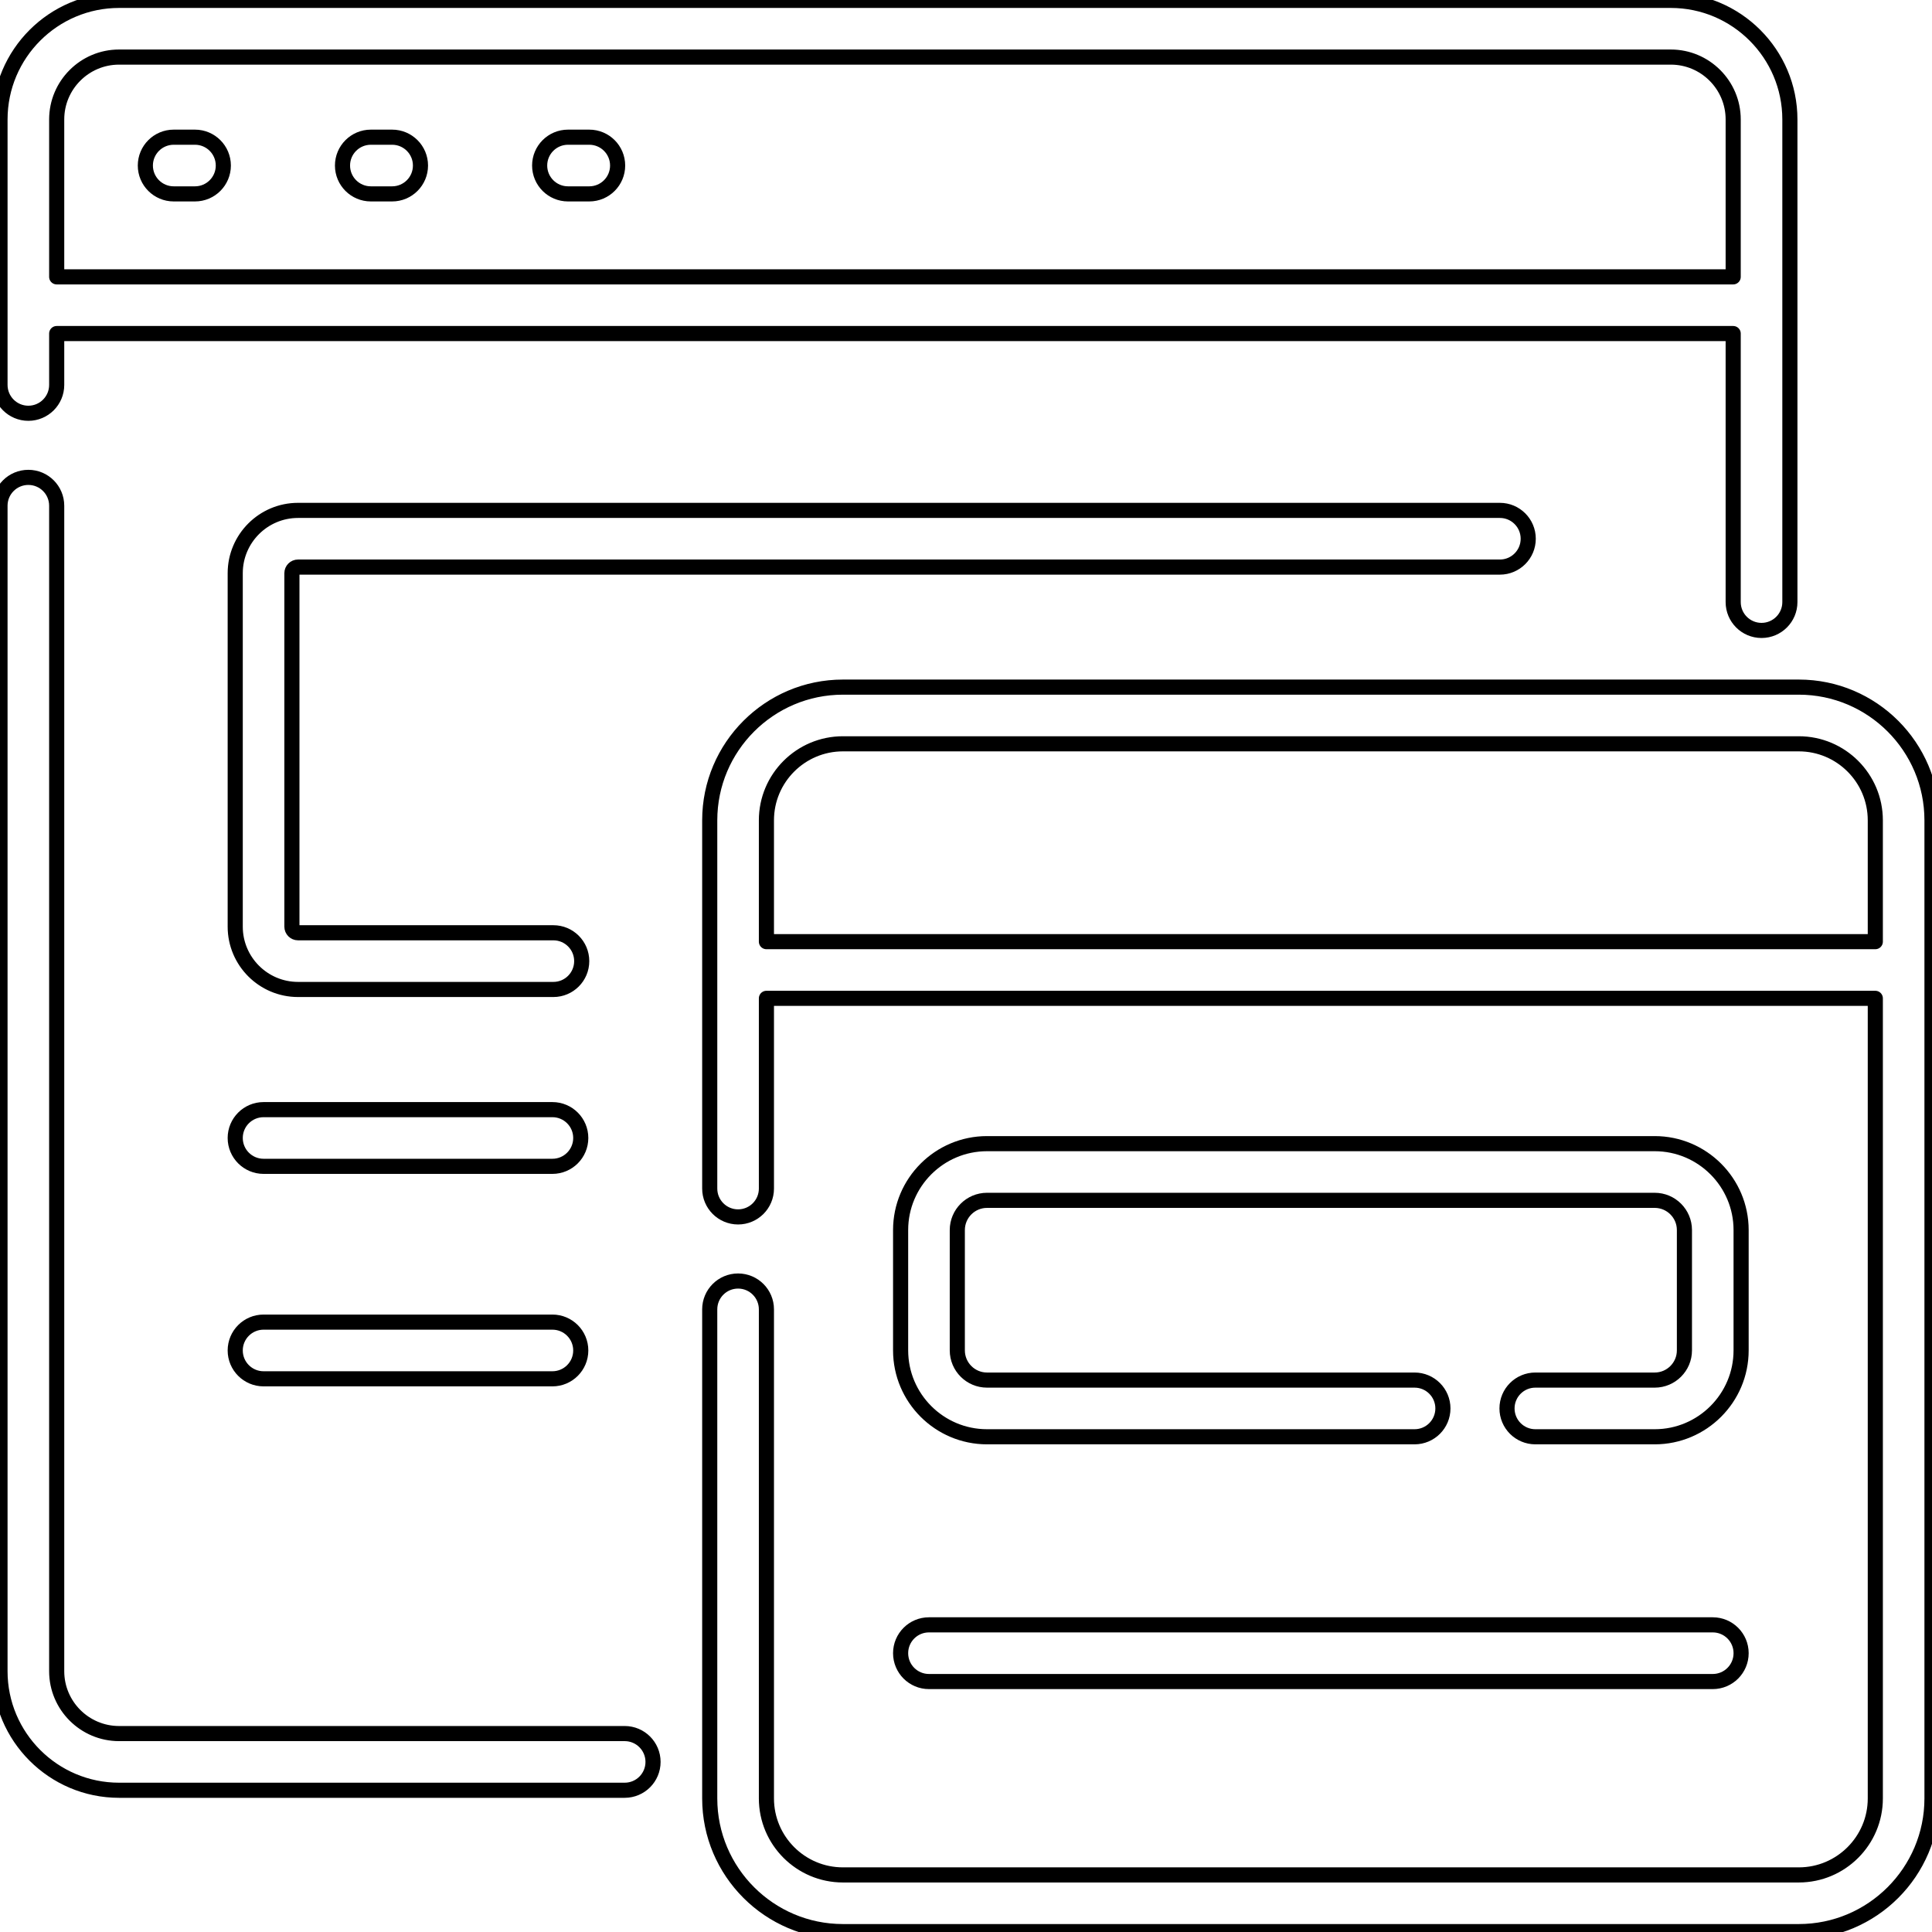 <svg viewBox="0 0 511.205 511.205" height="512px" width="512px"
     xmlns="http://www.w3.org/2000/svg">
    <path fill="none" stroke="#000000" stroke-linecap="round" stroke-linejoin="round" stroke-miterlimit="10"
          stroke-width="4"
          d="m7.5 109.351c4.142 0 7.5-3.358 7.5-7.5v-13.593h443.599v71.054c0 4.142 3.357 7.5 7.5 7.5s7.5-3.358 7.5-7.5v-127.707c0-17.371-14.132-31.503-31.503-31.503h-410.594c-17.37 0-31.502 14.132-31.502 31.503v70.246c0 4.142 3.358 7.5 7.5 7.5zm24.002-94.249h410.594c9.1 0 16.503 7.403 16.503 16.503v41.653h-443.599v-41.653c0-9.1 7.403-16.503 16.502-16.503z"/>
    <path fill="none" stroke="#000000" stroke-linecap="round" stroke-linejoin="round" stroke-miterlimit="10"
          stroke-width="4"
          d="m165.293 458.701h-133.791c-9.1 0-16.502-7.403-16.502-16.502v-308.385c0-4.142-3.358-7.5-7.5-7.5s-7.5 3.358-7.5 7.5v308.385c0 17.371 14.132 31.502 31.502 31.502h133.791c4.142 0 7.5-3.358 7.5-7.5s-3.358-7.5-7.5-7.5z"/>
    <path fill="none" stroke="#000000" stroke-linecap="round" stroke-linejoin="round" stroke-miterlimit="10"
          stroke-width="4"
          d="m475.966 181.811h-252.935c-19.431 0-35.238 15.808-35.238 35.239v97.444c0 4.142 3.358 7.5 7.5 7.5s7.5-3.358 7.5-7.5v-50.333h293.412v211.703c0 11.159-9.079 20.238-20.238 20.238h-252.936c-11.159 0-20.238-9.079-20.238-20.238v-129.407c0-4.142-3.358-7.5-7.5-7.5s-7.5 3.358-7.5 7.5v129.407c0 19.431 15.808 35.238 35.238 35.238h252.935c19.431 0 35.238-15.808 35.238-35.238v-258.814c.001-19.431-15.807-35.239-35.238-35.239zm-273.173 67.35v-32.111c0-11.16 9.079-20.239 20.238-20.239h252.935c11.159 0 20.238 9.079 20.238 20.239v32.111z"/>
    <path fill="none" stroke="#000000" stroke-linecap="round" stroke-linejoin="round" stroke-miterlimit="10"
          stroke-width="4"
          d="m45.96 51.302h5.632c4.142 0 7.5-3.358 7.5-7.5s-3.358-7.5-7.5-7.5h-5.632c-4.142 0-7.5 3.358-7.5 7.5s3.358 7.5 7.5 7.5z"/>
    <path fill="none" stroke="#000000" stroke-linecap="round" stroke-linejoin="round" stroke-miterlimit="10"
          stroke-width="4"
          d="m98.126 51.302h5.632c4.142 0 7.5-3.358 7.5-7.5s-3.358-7.5-7.5-7.5h-5.632c-4.142 0-7.5 3.358-7.5 7.5s3.358 7.5 7.5 7.5z"/>
    <path fill="none" stroke="#000000" stroke-linecap="round" stroke-linejoin="round" stroke-miterlimit="10"
          stroke-width="4"
          d="m150.292 51.302h5.632c4.142 0 7.5-3.358 7.5-7.5s-3.358-7.5-7.5-7.5h-5.632c-4.142 0-7.5 3.358-7.5 7.5s3.358 7.5 7.5 7.5z"/>
    <path fill="none" stroke="#000000" stroke-linecap="round" stroke-linejoin="round" stroke-miterlimit="10"
          stroke-width="4"
          d="m437.835 365.169h-31.581c-4.143 0-7.5 3.358-7.5 7.5s3.357 7.5 7.5 7.5h31.581c12.605 0 22.86-10.255 22.86-22.86v-31.841c0-12.605-10.255-22.86-22.86-22.86h-176.672c-12.605 0-22.861 10.255-22.861 22.86v31.841c0 12.605 10.255 22.86 22.861 22.86h113.129c4.143 0 7.5-3.358 7.5-7.5s-3.357-7.5-7.5-7.5h-113.129c-4.334 0-7.861-3.526-7.861-7.86v-31.841c0-4.334 3.527-7.86 7.861-7.86h176.673c4.334 0 7.86 3.526 7.86 7.86v31.841c0 4.334-3.527 7.86-7.861 7.86z"/>
    <path fill="none" stroke="#000000" stroke-linecap="round" stroke-linejoin="round" stroke-miterlimit="10"
          stroke-width="4"
          d="m78.855 150.051h318.012c4.143 0 7.5-3.358 7.5-7.5s-3.357-7.5-7.5-7.5h-318.012c-9.162 0-16.616 7.454-16.616 16.616v93.53c0 9.162 7.454 16.616 16.616 16.616h67.567c4.142 0 7.5-3.358 7.5-7.5s-3.358-7.5-7.5-7.5h-67.567c-.891 0-1.616-.725-1.616-1.616v-93.53c0-.891.725-1.616 1.616-1.616z"/>
    <path fill="none" stroke="#000000" stroke-linecap="round" stroke-linejoin="round" stroke-miterlimit="10"
          stroke-width="4"
          d="m146.169 293.608h-76.43c-4.142 0-7.5 3.358-7.5 7.5s3.358 7.5 7.5 7.5h76.43c4.142 0 7.5-3.358 7.5-7.5s-3.358-7.5-7.5-7.5z"/>
    <path fill="none" stroke="#000000" stroke-linecap="round" stroke-linejoin="round" stroke-miterlimit="10"
          stroke-width="4"
          d="m146.169 349.831h-76.43c-4.142 0-7.5 3.358-7.5 7.5s3.358 7.5 7.5 7.5h76.43c4.142 0 7.5-3.358 7.5-7.5s-3.358-7.5-7.5-7.5z"/>
    <path fill="none" stroke="#000000" stroke-linecap="round" stroke-linejoin="round" stroke-miterlimit="10"
          stroke-width="4"
          d="m245.802 444.933h207.394c4.143 0 7.5-3.358 7.5-7.5s-3.357-7.5-7.5-7.5h-207.394c-4.142 0-7.5 3.358-7.5 7.5s3.358 7.5 7.5 7.5z"/>
</svg>